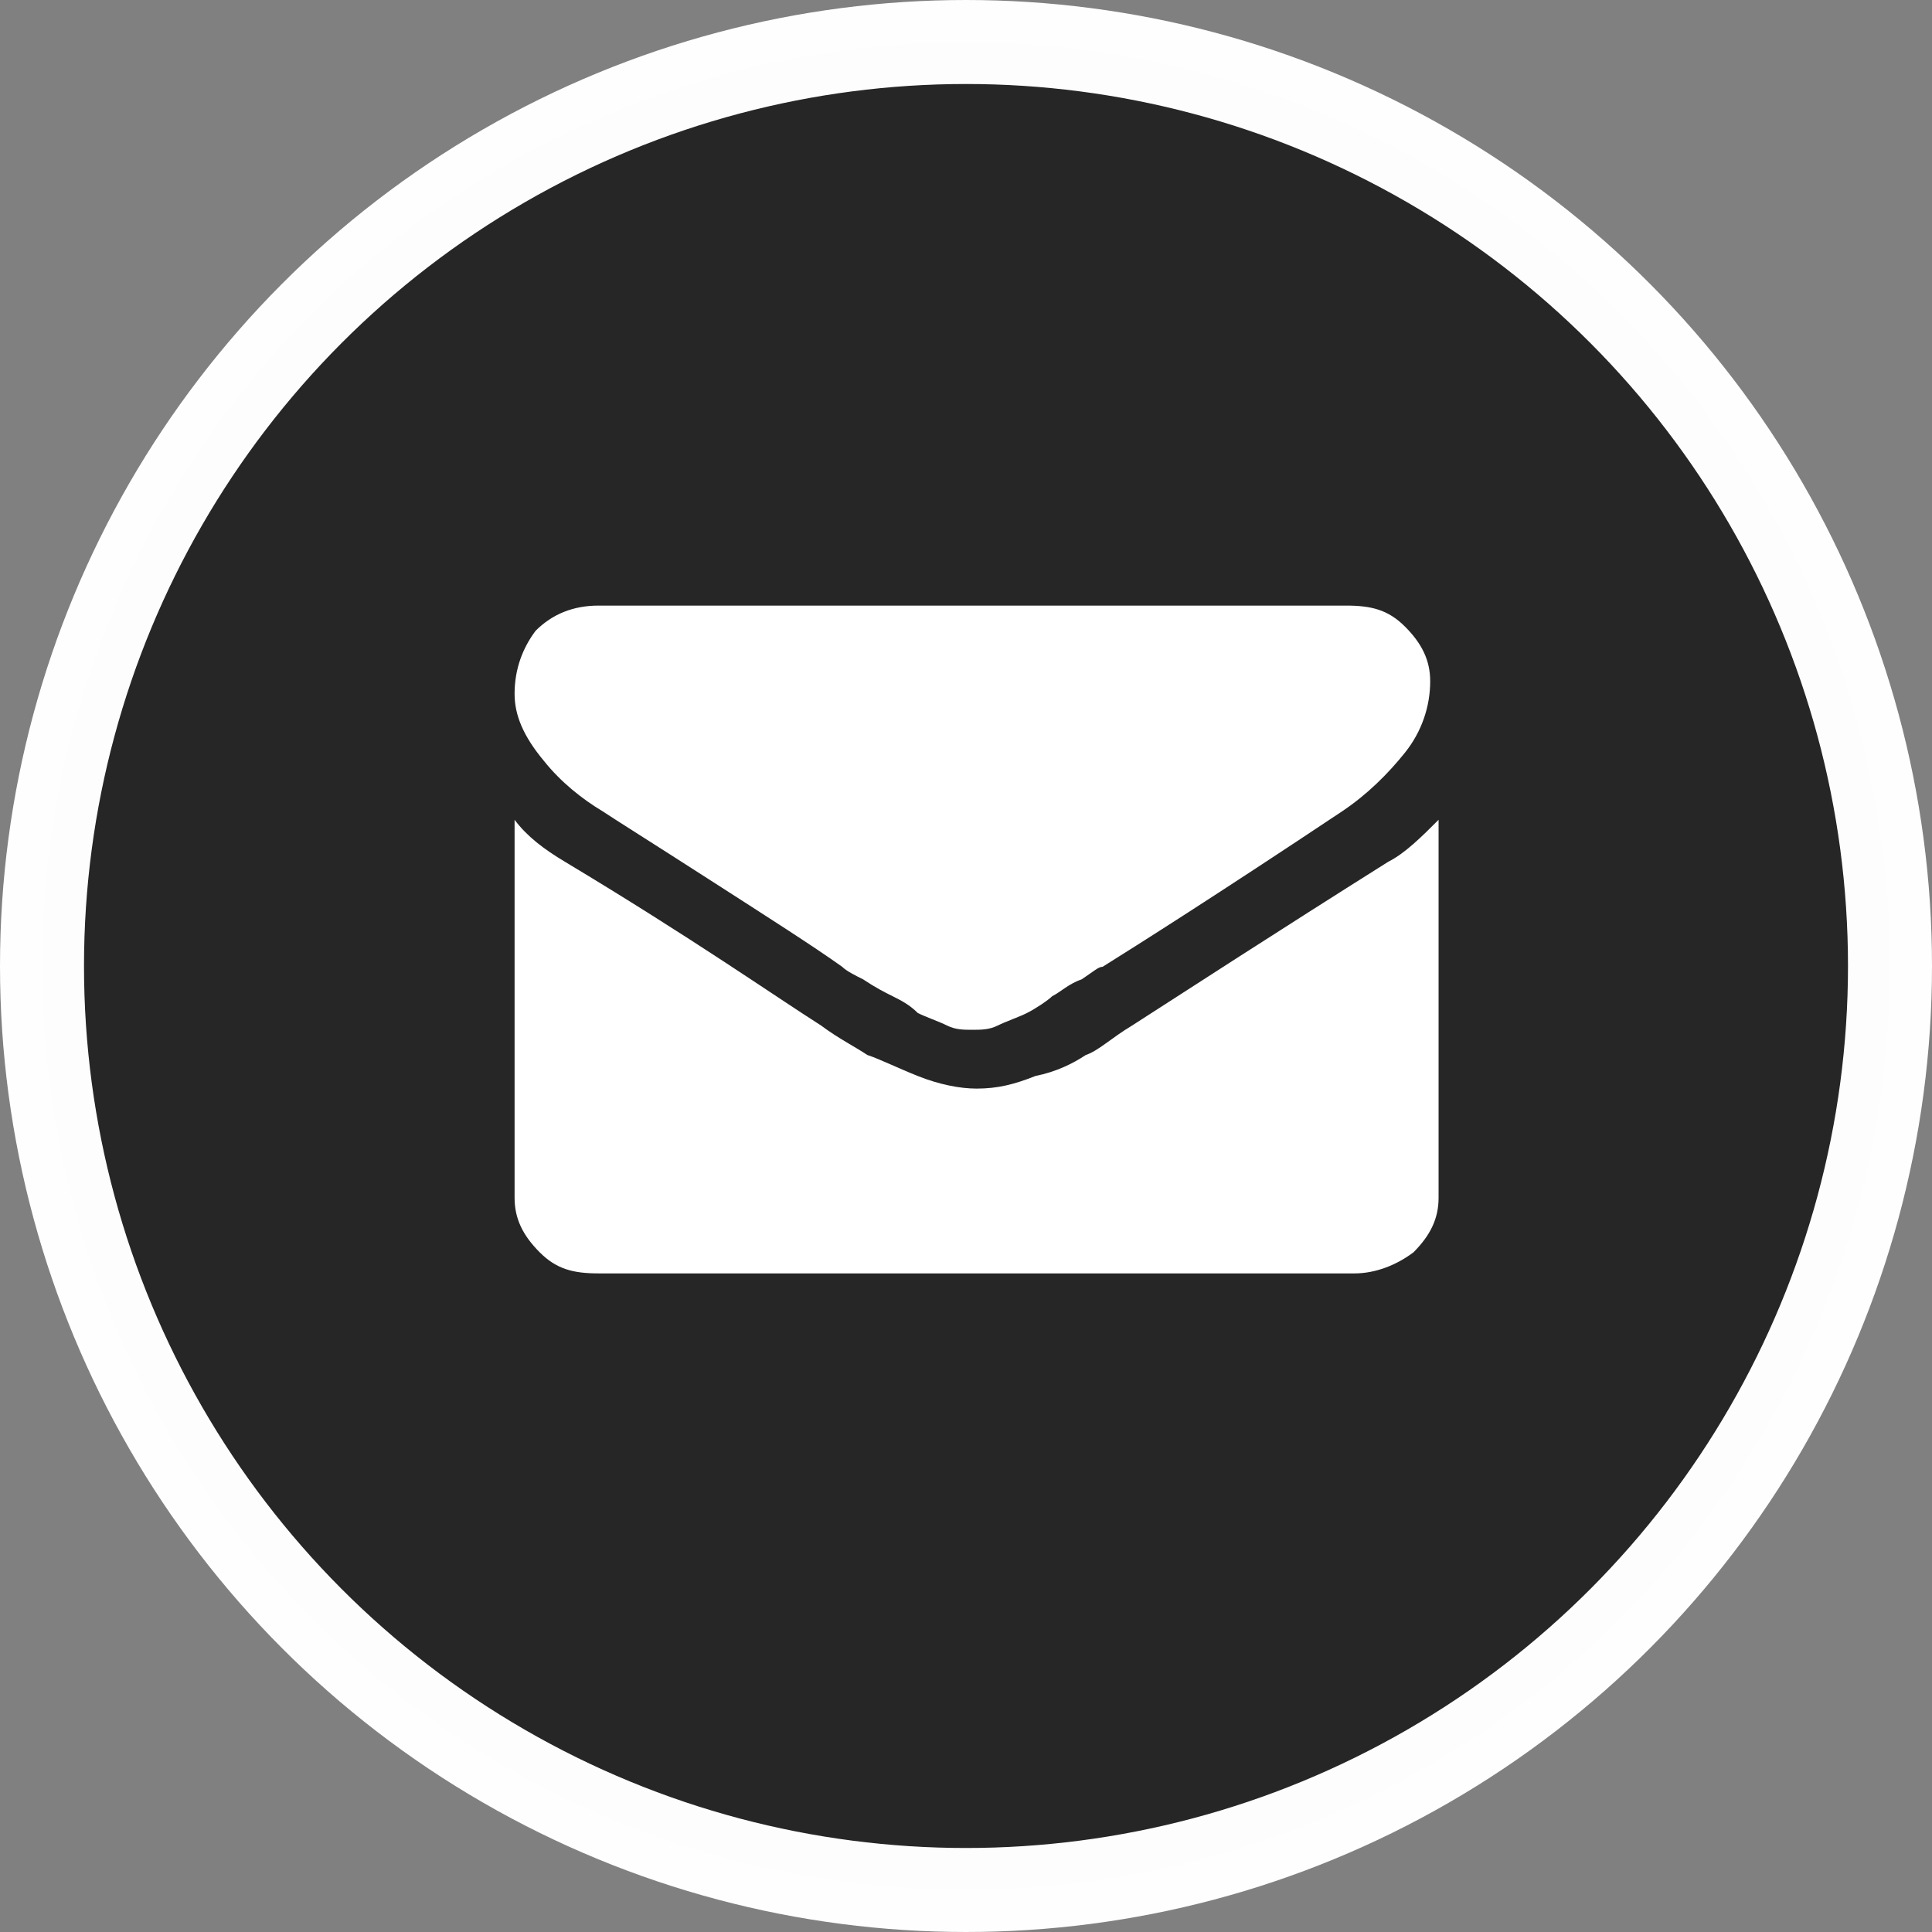 <?xml version="1.0" encoding="UTF-8" standalone="no"?>
<!-- Created with Inkscape (http://www.inkscape.org/) -->

<svg
   xmlns:dc="http://purl.org/dc/elements/1.1/"
   xmlns:cc="http://creativecommons.org/ns#"
   xmlns:rdf="http://www.w3.org/1999/02/22-rdf-syntax-ns#"
   xmlns:svg="http://www.w3.org/2000/svg"
   xmlns="http://www.w3.org/2000/svg"
   xmlns:sodipodi="http://sodipodi.sourceforge.net/DTD/sodipodi-0.dtd"
   xmlns:inkscape="http://www.inkscape.org/namespaces/inkscape"
   width="40px"
   height="40px"
   viewBox="0 0 46 46"
   id="svg3484"
   version="1.1"
   inkscape:version="0.91 r13725"
   sodipodi:docname="email.svg">
  <rect x="0" y="0" width="46" height="46" fill="#808080" stroke="none"/>
  <defs
     id="defs3486" />
  <sodipodi:namedview
     id="base"
     pagecolor="#ffffff"
     bordercolor="#666666"
     borderopacity="1.0"
     inkscape:pageopacity="0.0"
     inkscape:pageshadow="2"
     inkscape:zoom="7.9195959"
     inkscape:cx="40.455687"
     inkscape:cy="82.573849"
     inkscape:document-units="px"
     inkscape:current-layer="layer1"
     showgrid="false"
     fit-margin-top="0"
     fit-margin-left="0"
     fit-margin-right="0"
     fit-margin-bottom="0"
     inkscape:window-width="1366"
     inkscape:window-height="706"
     inkscape:window-x="-8"
     inkscape:window-y="-8"
     inkscape:window-maximized="1" />
  <g
     inkscape:label="Capa 1"
     inkscape:groupmode="layer"
     id="layer1"
     transform="translate(31.571,-895.076)">
    <circle
       style="opacity:0.99;fill:#262626;stroke:#ffffff;stroke-width:2;stroke-opacity:1;fill-opacity:1"
       id="Oval_21_"
       cx="-8.571"
       cy="918.076"
       r="22" />
    <path
       inkscape:connector-curvature="0"
       id="Shape_22_"
       d="m -17.219,914.395 c 0.3,0.2 1.1,0.7 2.5,1.6 1.4,0.9 2.5,1.6 3.2,2.1 0.1,0.1 0.3,0.2 0.5,0.3 0.3,0.2 0.5,0.3 0.7,0.4 0.2,0.1 0.4,0.2 0.6,0.4 0.2,0.1 0.5,0.2 0.7,0.3 0.2,0.1 0.4,0.1 0.6,0.1 l 0,0 0,0 c 0.2,0 0.4,0 0.6,-0.1 0.2,-0.1 0.5,-0.2 0.7,-0.3 0.2,-0.1 0.5,-0.3 0.6,-0.4 0.2,-0.1 0.4,-0.3 0.7,-0.4 0.3,-0.2 0.4,-0.3 0.5,-0.3 0.8,-0.5 2.7,-1.7 5.7,-3.7 0.6,-0.4 1.1,-0.9 1.5,-1.4 0.4,-0.5 0.6,-1.1 0.6,-1.7 0,-0.5 -0.2,-0.9 -0.6,-1.3 -0.4,-0.4 -0.8,-0.5 -1.4,-0.5 l -17.8,0 c -0.6,0 -1.1,0.2 -1.5,0.6 -0.3,0.4 -0.5,0.9 -0.5,1.5 0,0.5 0.2,1 0.7,1.6 0.4,0.5 0.9,0.9 1.4,1.2 z m 18.7,1.2 c -2.7,1.7 -4.7,3 -6.1,3.9 -0.5,0.3 -0.8,0.6 -1.1,0.7 -0.3,0.2 -0.7,0.4 -1.2,0.5 -0.5,0.2 -0.9,0.3 -1.4,0.3 l 0,0 0,0 c -0.4,0 -0.9,-0.1 -1.4,-0.3 -0.5,-0.2 -0.9,-0.4 -1.2,-0.5 -0.3,-0.2 -0.7,-0.4 -1.1,-0.7 -1.1,-0.7 -3.1,-2.1 -6.1,-3.9 -0.5,-0.3 -0.9,-0.6 -1.2,-1 l 0,9 c 0,0.5 0.2,0.9 0.6,1.3 0.4,0.4 0.8,0.5 1.4,0.5 l 18,0 c 0.5,0 1,-0.2 1.4,-0.5 0.4,-0.4 0.6,-0.8 0.6,-1.3 l 0,-9 c -0.4,0.4 -0.8,0.8 -1.2,1 z"
       style="fill:#ffffff" />
  </g>
</svg>
